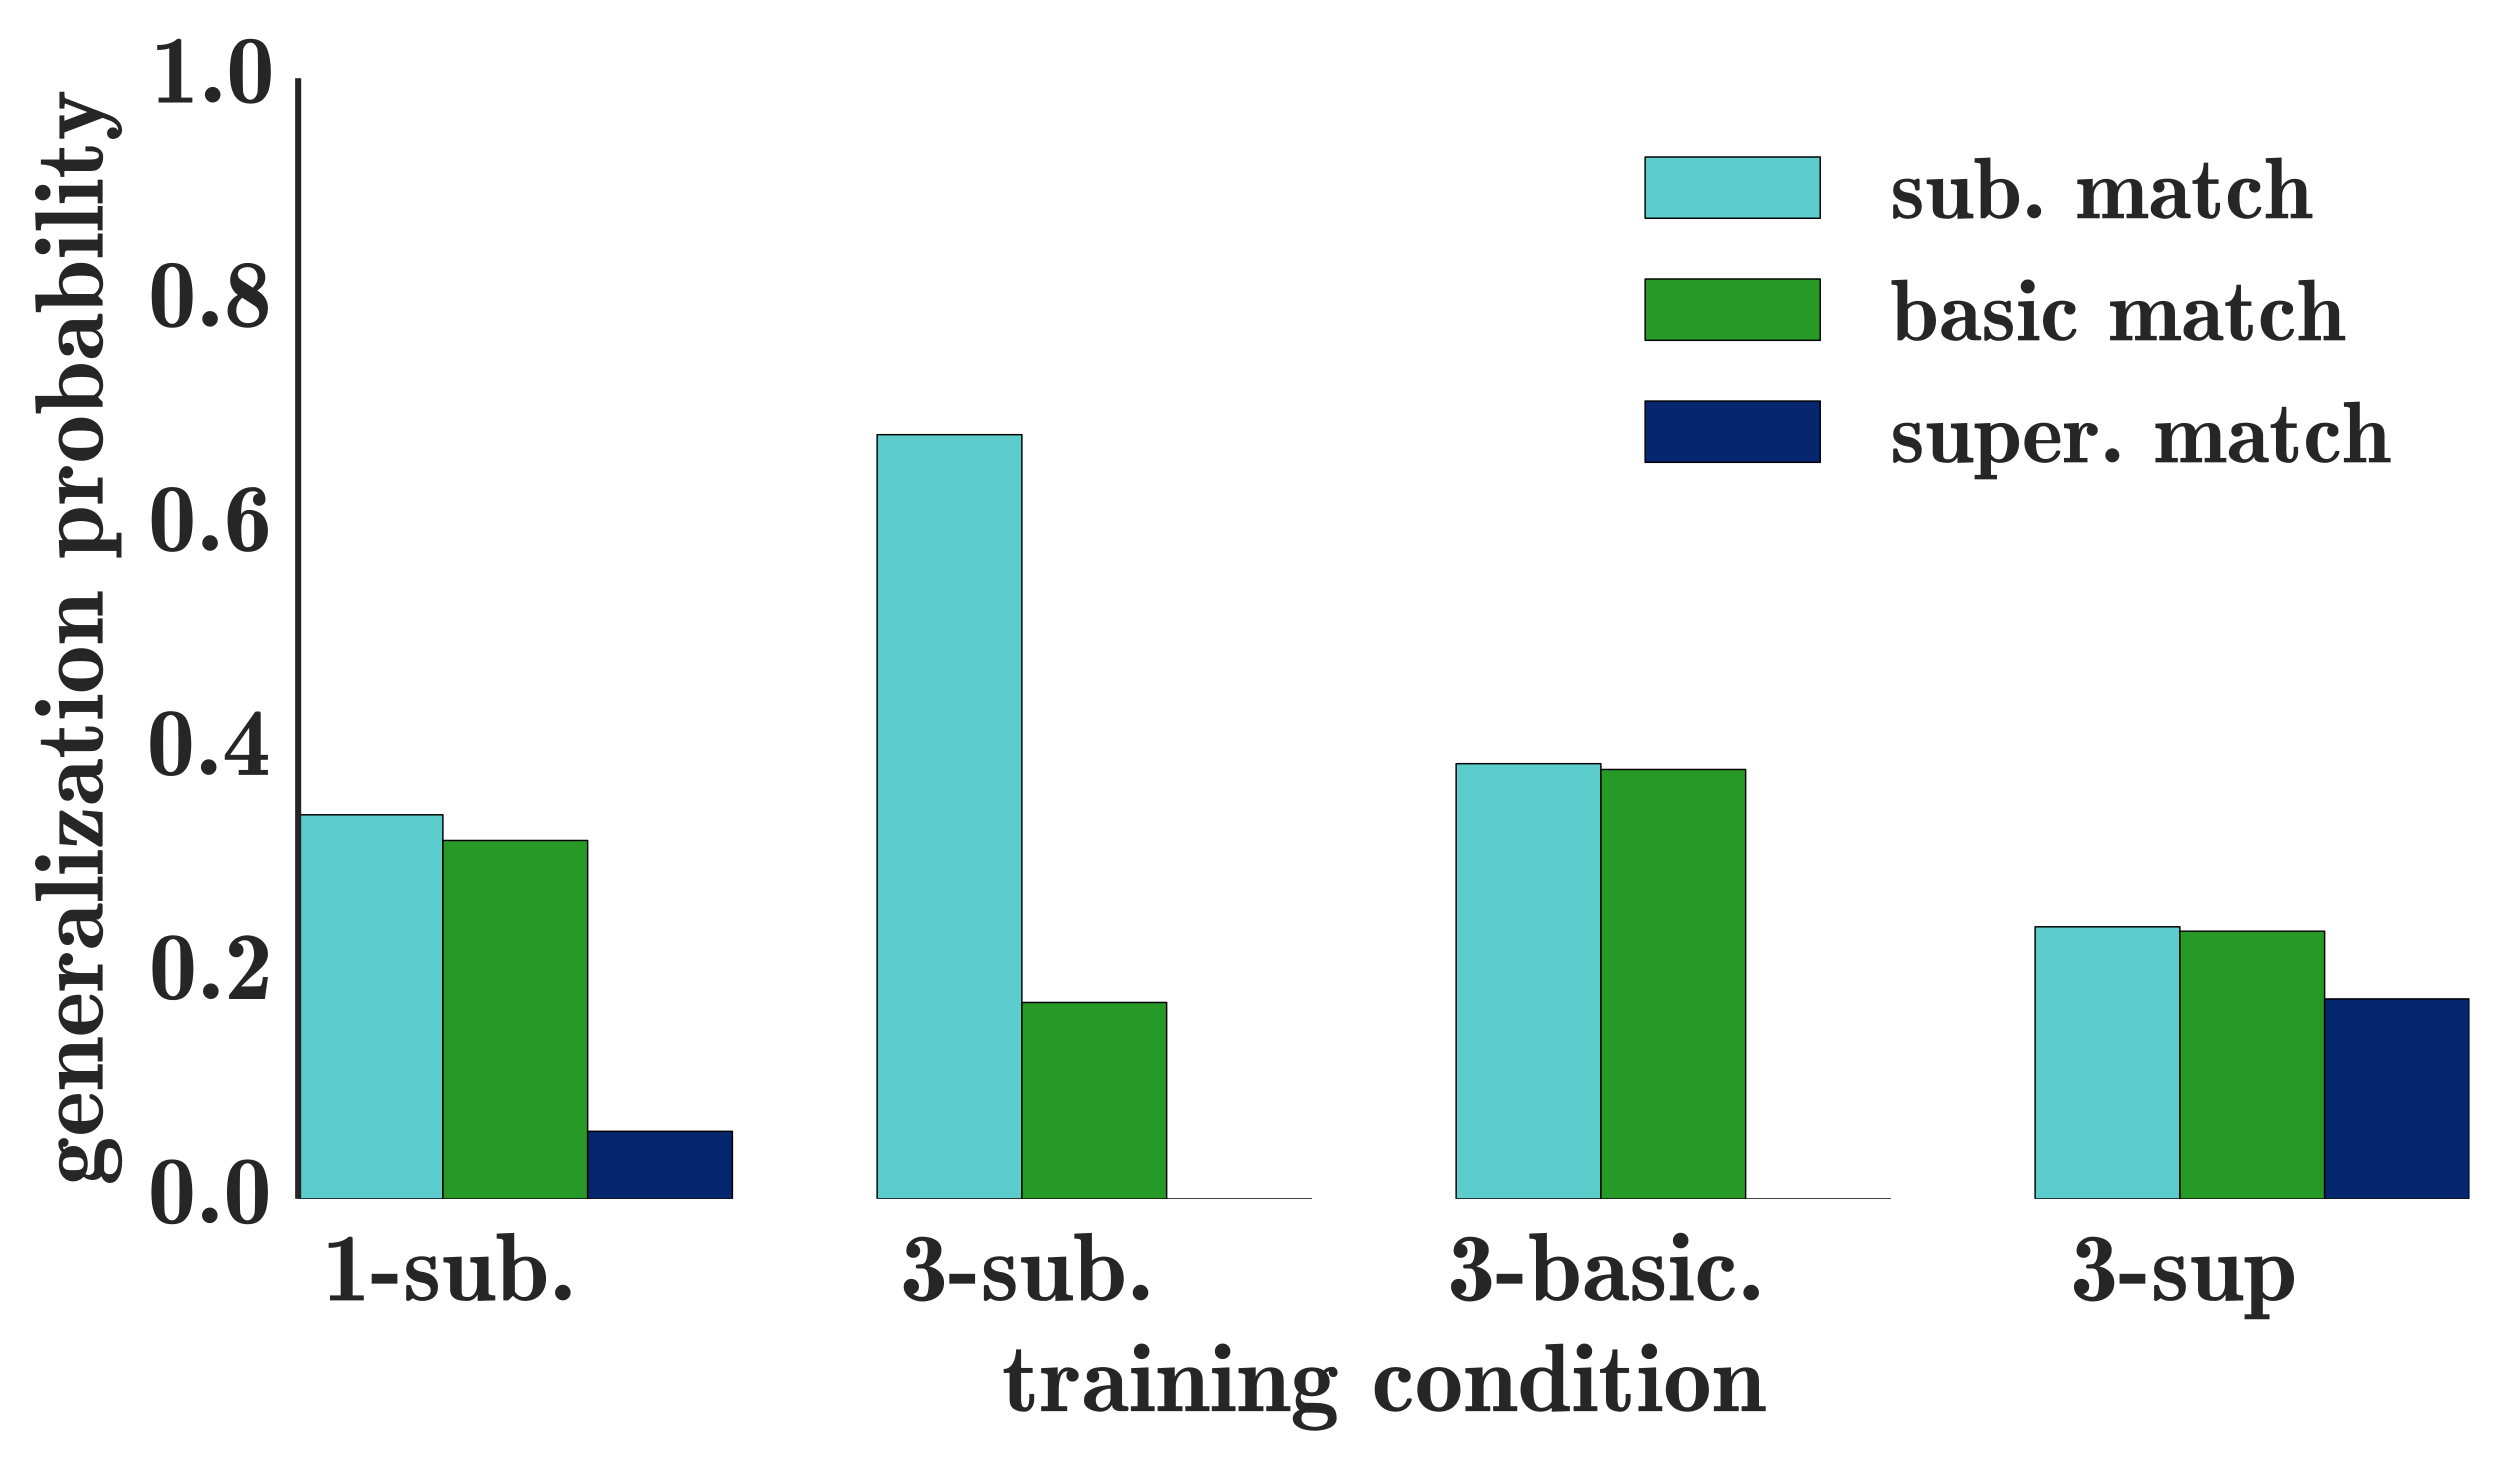<?xml version="1.0" encoding="utf-8" standalone="no"?>
<!DOCTYPE svg PUBLIC "-//W3C//DTD SVG 1.1//EN"
  "http://www.w3.org/Graphics/SVG/1.1/DTD/svg11.dtd">
<!-- Created with matplotlib (http://matplotlib.org/) -->
<svg height="301pt" version="1.1" viewBox="0 0 514 301" width="514pt" xmlns="http://www.w3.org/2000/svg" xmlns:xlink="http://www.w3.org/1999/xlink">
 <defs>
  <style type="text/css">
*{stroke-linecap:butt;stroke-linejoin:round;}
  </style>
 </defs>
 <g id="figure_1">
  <g id="patch_1">
   <path d="
M0 301.356
L514.903 301.356
L514.903 0
L0 0
z
" style="fill:#ffffff;"/>
  </g>
  <g id="axes_1">
   <g id="patch_2">
    <path d="
M61.303 246.478
L507.703 246.478
L507.703 16.078
L61.303 16.078
z
" style="fill:#ffffff;"/>
   </g>
   <g id="matplotlib.axis_1">
    <g id="xtick_1">
     <g id="line2d_1">
      <defs>
       <path d="
M0 0
L0 0" id="m219da94a98" style="stroke:#262626;"/>
      </defs>
      <g>
       <use style="fill:#262626;stroke:#262626;" x="91.063" xlink:href="#m219da94a98" y="246.478"/>
      </g>
     </g>
     <g id="text_1">
      <!-- 1-sub. -->
      <defs>
       <path d="
M1.125 17.188
L1.125 27.297
L27.594 27.297
L27.594 17.188
z
" id="Cmb10-2d"/>
       <path d="
M5.906 8.016
Q5.906 11.234 8.25 13.625
Q10.594 16.016 13.922 16.016
Q17.234 16.016 19.578 13.672
Q21.922 11.328 21.922 8.016
Q21.922 4.688 19.531 2.344
Q17.141 0 13.922 0
Q10.688 0 8.297 2.391
Q5.906 4.781 5.906 8.016" id="Cmb10-2e"/>
       <path d="
M9.078 11.625
L9.078 36.281
Q9.078 39.109 2.203 39.109
L2.203 44.188
L20.906 45.016
L20.906 12.016
L20.906 11.625
Q20.906 8.062 21.219 6.5
Q21.531 4.938 22.875 4.172
Q24.219 3.422 27.391 3.422
Q31.844 3.422 34.328 7.297
Q36.812 11.188 36.812 15.922
L36.812 36.281
Q36.812 39.109 29.891 39.109
L29.891 44.188
L48.578 45.016
L48.578 7.906
Q48.578 6.109 50.562 5.594
Q52.547 5.078 55.516 5.078
L55.516 0
L37.406 -0.594
L37.406 6
Q33.344 -0.594 26.516 -0.594
Q21.391 -0.594 17.656 0.312
Q13.922 1.219 11.5 3.906
Q9.078 6.594 9.078 11.625" id="Cmb10-75"/>
       <path d="
M3.328 0.688
L3.328 14.594
Q3.562 15.531 4.594 15.828
L7.172 15.828
Q8.156 15.484 8.406 14.594
Q10.984 3.422 19.672 3.422
Q28.516 3.422 28.516 10.688
Q28.516 12.5 27.578 13.938
Q26.656 15.375 25.141 16.328
Q23.641 17.281 21.922 17.672
L15.922 18.891
Q10.5 20.219 6.906 23.562
Q3.328 26.906 3.328 31.891
Q3.328 35.5 4.562 38.125
Q5.812 40.766 8.078 42.359
Q10.359 43.953 13.234 44.625
Q16.109 45.312 19.672 45.312
Q24.359 45.312 27.484 43.609
L30.719 45.219
L31.109 45.312
L32.328 45.312
Q33.25 45.062 33.5 44.094
L33.5 33.109
Q33.25 32.031 32.328 31.781
L29.688 31.781
Q28.656 32.031 28.422 33.109
Q28.422 35.75 27.312 37.672
Q26.219 39.594 24.219 40.641
Q22.219 41.703 19.484 41.703
Q10.797 41.703 10.797 35.688
Q10.797 33.5 12.672 32
Q14.547 30.516 17 29.891
L23.094 28.719
Q26.766 27.781 29.641 25.844
Q32.516 23.922 34.25 20.922
Q35.984 17.922 35.984 14.203
Q35.984 6.688 31.594 3.047
Q27.203 -0.594 19.672 -0.594
Q14.016 -0.594 10.297 2.203
L6.109 -0.484
L5.719 -0.594
L4.594 -0.594
Q3.562 -0.344 3.328 0.688" id="Cmb10-73"/>
       <path d="
M8.297 0
L8.297 60.688
Q8.297 62.547 6.344 63.016
Q4.391 63.484 1.422 63.484
L1.422 68.609
L19.484 69.391
L19.484 41.016
Q24.906 45.016 31.594 45.016
Q38.094 45.016 42.719 41.984
Q47.359 38.969 49.781 33.781
Q52.203 28.609 52.203 22.219
Q52.203 15.625 49.531 10.422
Q46.875 5.219 41.859 2.312
Q36.859 -0.594 30.328 -0.594
Q26.812 -0.594 23.703 0.797
Q20.609 2.203 18.109 4.688
L13.375 0
z

M20.125 9.078
Q23.734 3.422 29.391 3.422
Q33.734 3.422 35.875 6.375
Q38.031 9.328 38.516 13.156
Q39.016 17 39.016 22.125
L39.016 22.406
Q39.016 30.125 37.547 35.562
Q36.078 41.016 30.516 41.016
Q27.438 41.016 24.75 39.547
Q22.078 38.094 20.125 35.5
z
" id="Cmb10-62"/>
       <path d="
M8.297 0
L8.297 5.078
L19.281 5.078
L19.281 55.609
Q14.109 54 6.891 54
L6.891 59.078
Q20.844 59.078 27.594 65.484
L29.984 65.484
Q31.297 65.188 31.594 63.922
L31.594 5.078
L43.016 5.078
L43.016 0
z
" id="Cmb10-31"/>
      </defs>
      <g style="fill:#262626;" transform="translate(66.187 267.356)scale(0.2 -0.2)">
       <use xlink:href="#Cmb10-31"/>
       <use x="50.0" xlink:href="#Cmb10-2d"/>
       <use x="83.301" xlink:href="#Cmb10-73"/>
       <use x="122.705" xlink:href="#Cmb10-75"/>
       <use x="178.223" xlink:href="#Cmb10-62"/>
       <use x="233.74" xlink:href="#Cmb10-2e"/>
      </g>
     </g>
    </g>
    <g id="xtick_2">
     <g id="line2d_2">
      <g>
       <use style="fill:#262626;stroke:#262626;" x="210.103" xlink:href="#m219da94a98" y="246.478"/>
      </g>
     </g>
     <g id="text_2">
      <!-- 3-sub. -->
      <defs>
       <path d="
M13.812 6.594
Q17.672 3.609 23.094 3.609
Q27.641 3.609 28.812 7.812
Q29.984 12.016 29.984 18.109
L29.984 18.406
Q29.984 24.469 28.766 28.641
Q27.547 32.812 22.906 32.812
L18.016 32.812
Q16.938 33.062 16.703 34.078
L16.703 35.594
Q17 36.578 18.016 36.812
L22.016 37.109
Q25.984 37.109 27.438 41.797
Q28.906 46.484 28.906 51.703
Q28.906 56.062 27.828 58.625
Q26.766 61.188 23.094 61.188
Q18.266 61.188 14.984 57.906
Q17.828 57.516 19.5 55.531
Q21.188 53.562 21.188 50.781
Q21.188 47.797 19.141 45.75
Q17.094 43.703 14.109 43.703
Q11.031 43.703 8.953 45.719
Q6.891 47.75 6.891 50.781
Q6.891 57.078 11.75 61.281
Q16.609 65.484 23.094 65.484
Q26.656 65.484 30.125 64.75
Q33.594 64.016 36.516 62.406
Q39.453 60.797 41.234 58.125
Q43.016 55.469 43.016 51.609
Q43.016 47.797 41.297 44.5
Q39.594 41.219 36.719 38.797
Q33.844 36.375 30.172 34.906
Q34.578 33.984 38.094 31.734
Q41.609 29.5 43.656 26.078
Q45.703 22.656 45.703 18.219
Q45.703 11.969 42.594 7.594
Q39.5 3.219 34.344 1.047
Q29.203 -1.125 23.094 -1.125
Q19.734 -1.125 16.438 -0.141
Q13.141 0.828 10.297 2.859
Q7.469 4.891 5.828 7.844
Q4.203 10.797 4.203 14.312
Q4.203 17.578 6.469 19.844
Q8.734 22.125 12.109 22.125
Q14.266 22.125 16.062 21.094
Q17.875 20.062 18.891 18.25
Q19.922 16.453 19.922 14.312
Q19.922 11.422 18.266 9.375
Q16.609 7.328 13.812 6.594" id="Cmb10-33"/>
      </defs>
      <g style="fill:#262626;" transform="translate(184.958 267.356)scale(0.2 -0.2)">
       <use xlink:href="#Cmb10-33"/>
       <use x="50.0" xlink:href="#Cmb10-2d"/>
       <use x="83.301" xlink:href="#Cmb10-73"/>
       <use x="122.705" xlink:href="#Cmb10-75"/>
       <use x="178.223" xlink:href="#Cmb10-62"/>
       <use x="233.74" xlink:href="#Cmb10-2e"/>
      </g>
     </g>
    </g>
    <g id="xtick_3">
     <g id="line2d_3">
      <g>
       <use style="fill:#262626;stroke:#262626;" x="329.143" xlink:href="#m219da94a98" y="246.478"/>
      </g>
     </g>
     <g id="text_3">
      <!-- 3-basic. -->
      <defs>
       <path d="
M24.906 -0.594
Q18.312 -0.594 13.406 2.344
Q8.5 5.281 5.906 10.422
Q3.328 15.578 3.328 22.219
Q3.328 27.156 4.812 31.375
Q6.297 35.594 9.047 38.719
Q11.812 41.844 15.891 43.578
Q19.969 45.312 24.906 45.312
Q30.766 45.312 35.562 43.156
Q40.375 41.016 40.375 35.891
Q40.375 33.109 38.562 31.25
Q36.766 29.391 33.984 29.391
Q31.203 29.391 29.344 31.297
Q27.484 33.203 27.484 35.891
Q27.484 38.922 29.391 40.484
Q27.594 40.922 25 40.922
Q21.969 40.922 20.203 39.016
Q18.453 37.109 17.688 34.281
Q16.938 31.453 16.719 28.594
Q16.5 25.734 16.5 22.312
Q16.5 17.719 17.156 13.688
Q17.828 9.672 20.109 6.734
Q22.406 3.812 26.812 3.812
Q30.469 3.812 33 6.219
Q35.547 8.641 36.531 12.312
Q36.922 12.938 37.703 13.094
L40.281 13.094
Q41.5 12.75 41.5 11.719
Q41.5 11.625 41.406 11.188
Q39.891 5.672 35.328 2.531
Q30.766 -0.594 24.906 -0.594" id="Cmb10-63"/>
       <path d="
M2.781 11.188
Q2.781 16.891 7.312 20.375
Q11.859 23.875 18.078 25.281
Q24.312 26.703 30.078 26.703
L30.078 30.422
Q30.078 34.812 28.172 38.062
Q26.266 41.312 22.125 41.312
Q19.438 41.312 16.406 40.828
Q18.5 38.875 18.5 35.891
Q18.5 33.109 16.688 31.25
Q14.891 29.391 12.109 29.391
Q9.328 29.391 7.469 31.25
Q5.609 33.109 5.609 35.891
Q5.609 39.703 8.266 41.797
Q10.938 43.891 14.641 44.594
Q18.359 45.312 22.219 45.312
Q27.047 45.312 31.531 43.812
Q36.031 42.328 38.953 39.031
Q41.891 35.75 41.891 30.719
L41.891 7.078
Q42.328 5.078 46.922 5.078
Q48.188 4.781 48.484 3.516
L48.484 1.609
Q48.188 0.297 46.922 0
L39.984 0
Q36.969 0 34.375 1.562
Q31.781 3.125 31.781 6
L31.781 6.781
Q30.031 3.422 26.703 1.406
Q23.391 -0.594 19.578 -0.594
Q13.281 -0.594 8.031 2.391
Q2.781 5.375 2.781 11.188
M20.797 3.422
Q23.391 3.422 25.516 4.766
Q27.641 6.109 28.859 8.328
Q30.078 10.547 30.078 13.094
L30.078 23.094
Q26.516 23.094 23 21.703
Q19.484 20.312 17.188 17.578
Q14.891 14.844 14.891 11.188
Q14.891 8.344 16.531 5.875
Q18.172 3.422 20.797 3.422" id="Cmb10-61"/>
       <path d="
M2.391 0
L2.391 5.078
L9.281 5.078
L9.281 36.281
Q9.281 38.188 7.469 38.641
Q5.672 39.109 2.688 39.109
L2.688 44.188
L20.516 45.016
L20.516 5.078
L26.812 5.078
L26.812 0
z

M5.516 61.531
Q5.516 64.891 7.812 67.188
Q10.109 69.484 13.484 69.484
Q16.891 69.484 19.188 67.188
Q21.484 64.891 21.484 61.531
Q21.484 58.203 19.188 55.859
Q16.891 53.516 13.484 53.516
Q10.109 53.516 7.812 55.859
Q5.516 58.203 5.516 61.531" id="Cmb10-69"/>
      </defs>
      <g style="fill:#262626;" transform="translate(297.484 267.356)scale(0.2 -0.2)">
       <use xlink:href="#Cmb10-33"/>
       <use x="50.0" xlink:href="#Cmb10-2d"/>
       <use x="83.301" xlink:href="#Cmb10-62"/>
       <use x="138.818" xlink:href="#Cmb10-61"/>
       <use x="187.402" xlink:href="#Cmb10-73"/>
       <use x="226.807" xlink:href="#Cmb10-69"/>
       <use x="254.492" xlink:href="#Cmb10-63"/>
       <use x="298.877" xlink:href="#Cmb10-2e"/>
      </g>
     </g>
    </g>
    <g id="xtick_4">
     <g id="line2d_4">
      <g>
       <use style="fill:#262626;stroke:#262626;" x="448.183" xlink:href="#m219da94a98" y="246.478"/>
      </g>
     </g>
     <g id="text_4">
      <!-- 3-sup -->
      <defs>
       <path d="
M1.422 -19.391
L1.422 -14.312
L8.297 -14.312
L8.297 37.406
Q8.297 39.109 1.422 39.109
L1.422 44.188
L19.484 45.016
L19.484 40.922
Q25 45.016 31.984 45.016
Q36.969 45.016 40.75 43.203
Q44.531 41.406 47.047 38.328
Q49.562 35.25 50.875 31.047
Q52.203 26.859 52.203 22.219
Q52.203 15.625 49.531 10.422
Q46.875 5.219 41.859 2.312
Q36.859 -0.594 30.328 -0.594
Q24.469 -0.594 20.125 2.875
L20.125 -14.312
L27 -14.312
L27 -19.391
z

M20.125 9.078
Q23.734 3.422 29.391 3.422
Q34.672 3.422 36.844 9.516
Q39.016 15.625 39.016 22.219
Q39.016 28.516 37.125 34.547
Q35.25 40.578 30.516 40.578
Q27.547 40.578 24.812 39.188
Q22.078 37.797 20.125 35.297
z
" id="Cmb10-70"/>
      </defs>
      <g style="fill:#262626;" transform="translate(425.561 267.356)scale(0.2 -0.2)">
       <use xlink:href="#Cmb10-33"/>
       <use x="50.0" xlink:href="#Cmb10-2d"/>
       <use x="83.301" xlink:href="#Cmb10-73"/>
       <use x="122.705" xlink:href="#Cmb10-75"/>
       <use x="178.223" xlink:href="#Cmb10-70"/>
      </g>
     </g>
    </g>
    <g id="text_5">
     <!-- training condition -->
     <defs>
      <path d="
M2.391 -7.328
Q2.391 -4.438 4.391 -2.172
Q6.391 0.094 9.281 1.125
Q5.422 4.438 5.422 10.406
Q5.422 15.531 8.688 19.578
Q6.5 21.484 5.25 24.312
Q4 27.156 4 30.172
Q4 34.969 6.562 38.359
Q9.125 41.75 13.25 43.375
Q17.391 45.016 22.219 45.016
Q29.344 45.016 34.078 41.891
Q37.938 45.516 43.109 45.516
Q45.453 45.516 46.969 43.672
Q48.484 41.844 48.484 39.5
Q48.484 37.594 47.188 36.297
Q45.906 35.016 44 35.016
Q42.188 35.016 40.844 36.297
Q39.5 37.594 39.5 39.5
Q39.5 40.188 39.594 40.484
Q39.656 40.672 39.672 40.812
Q39.703 40.969 39.703 41.016
Q38.031 40.531 36.812 39.703
Q40.375 35.688 40.375 30.172
Q40.375 26.375 38.859 23.578
Q37.359 20.797 34.844 18.984
Q32.328 17.188 29 16.234
Q25.688 15.281 22.219 15.281
Q15.828 15.281 11.531 17.672
Q10.594 16.266 10.594 14.406
Q10.594 11.969 12.234 10.234
Q13.875 8.5 16.312 8.5
L25.094 8.5
Q35.453 8.5 41.484 5.375
Q47.516 2.25 47.516 -7.328
Q47.516 -11.078 45.281 -13.562
Q43.062 -16.062 39.641 -17.469
Q36.234 -18.891 32.344 -19.5
Q28.469 -20.125 25 -20.125
Q20.016 -20.125 14.891 -19
Q9.766 -17.875 6.078 -14.984
Q2.391 -12.109 2.391 -7.328
M11.375 -7.328
Q11.375 -10.5 13.469 -12.469
Q15.578 -14.453 18.672 -15.281
Q21.781 -16.109 25 -16.109
Q30.125 -16.109 34.297 -14.016
Q38.484 -11.922 38.484 -7.328
Q38.484 -3.562 34.516 -2.531
Q30.562 -1.516 25.094 -1.516
L16.312 -1.516
Q13.922 -1.516 12.641 -3.141
Q11.375 -4.781 11.375 -7.328
M22.219 19.281
Q25.344 19.281 26.797 20.797
Q28.266 22.312 28.578 24.453
Q28.906 26.609 28.906 29.984
L28.906 30.328
Q28.906 33.688 28.578 35.828
Q28.266 37.984 26.797 39.5
Q25.344 41.016 22.219 41.016
Q19.188 41.016 17.641 39.516
Q16.109 38.031 15.797 35.875
Q15.484 33.734 15.484 30.328
L15.484 29.984
Q15.484 26.609 15.797 24.453
Q16.109 22.312 17.625 20.797
Q19.141 19.281 22.219 19.281" id="Cmb10-67"/>
      <path d="
M24.031 -0.594
Q17.578 -0.594 12.891 2.406
Q8.203 5.422 5.766 10.672
Q3.328 15.922 3.328 22.219
Q3.328 28.766 5.984 33.953
Q8.641 39.156 13.562 42.078
Q18.5 45.016 25.094 45.016
Q31.203 45.016 35.984 41.312
L35.984 60.688
Q35.984 62.547 34.031 63.016
Q32.078 63.484 29.109 63.484
L29.109 68.609
L47.219 69.391
L47.219 7.906
Q47.219 6.156 49.172 5.609
Q51.125 5.078 54.109 5.078
L54.109 0
L35.406 -0.594
L35.406 3.422
Q30.516 -0.594 24.031 -0.594
M25 3.422
Q28.266 3.422 30.953 5.094
Q33.641 6.781 35.406 9.625
L35.406 35.891
Q33.797 38.141 31.297 39.578
Q28.812 41.016 26.125 41.016
Q21.781 41.016 19.625 38.062
Q17.484 35.109 16.984 31.297
Q16.5 27.484 16.5 22.406
L16.5 22.125
Q16.5 18.656 16.688 15.75
Q16.891 12.844 17.672 10
Q18.453 7.172 20.234 5.297
Q22.016 3.422 25 3.422" id="Cmb10-64"/>
      <path d="
M8.016 11.719
L8.016 39.312
L1.906 39.312
L1.906 43.312
Q6.5 43.312 9.375 46.5
Q12.25 49.703 13.469 54.406
Q14.703 59.125 14.703 63.484
L19.828 63.484
L19.828 44.391
L31.688 44.391
L31.688 39.312
L19.828 39.312
L19.828 12.016
Q19.828 8.641 20.625 6.219
Q21.438 3.812 24.031 3.812
Q26.375 3.812 27.297 6.391
Q28.219 8.984 28.219 12.016
L28.219 17.672
L33.297 17.672
L33.297 11.719
Q33.297 8.797 32.047 5.906
Q30.812 3.031 28.469 1.219
Q26.125 -0.594 23 -0.594
Q16.359 -0.594 12.188 2.359
Q8.016 5.328 8.016 11.719" id="Cmb10-74"/>
      <path d="
M1.422 0
L1.422 5.078
L8.297 5.078
L8.297 36.281
Q8.297 39.109 1.422 39.109
L1.422 44.188
L18.406 45.016
L18.406 36.812
Q19.828 40.531 22.438 42.766
Q25.047 45.016 28.719 45.016
Q31.344 45.016 33.953 44.094
Q36.578 43.172 38.281 41.266
Q39.984 39.359 39.984 36.625
Q39.984 34.031 38.172 32.172
Q36.375 30.328 33.688 30.328
Q31 30.328 29.188 32.172
Q27.391 34.031 27.391 36.625
Q27.391 39.266 29 41.016
L28.719 41.016
Q23.25 41.016 21.359 35.125
Q19.484 29.25 19.484 22.125
L19.484 5.078
L28.219 5.078
L28.219 0
z
" id="Cmb10-72"/>
      <path id="Cmb10-20"/>
      <path d="
M2.203 0
L2.203 5.078
L9.078 5.078
L9.078 36.281
Q9.078 39.109 2.203 39.109
L2.203 44.188
L19.828 45.016
L19.828 35.297
Q22.078 39.703 26.031 42.359
Q29.984 45.016 34.812 45.016
Q39.703 45.016 42.703 43.469
Q45.703 41.938 47.141 38.781
Q48.578 35.641 48.578 30.719
L48.578 5.078
L55.516 5.078
L55.516 0
L30.719 0
L30.719 5.078
L36.812 5.078
L36.812 30.422
L36.812 30.719
Q36.812 41.016 33.594 41.016
Q30.766 41.016 28.391 39.766
Q26.031 38.531 24.344 36.359
Q22.656 34.188 21.781 31.562
Q20.906 28.953 20.906 26.125
L20.906 5.078
L27.781 5.078
L27.781 0
z
" id="Cmb10-6e"/>
      <path d="
M25 -0.594
Q18.312 -0.594 13.297 2.188
Q8.297 4.984 5.531 10.109
Q2.781 15.234 2.781 21.781
Q2.781 26.766 4.266 31.109
Q5.766 35.453 8.641 38.625
Q11.531 41.797 15.719 43.547
Q19.922 45.312 25 45.312
Q30.125 45.312 34.297 43.547
Q38.484 41.797 41.312 38.625
Q44.141 35.453 45.625 31.203
Q47.125 26.953 47.125 21.781
Q47.125 15.234 44.391 10.109
Q41.656 4.984 36.625 2.188
Q31.594 -0.594 25 -0.594
M25 3.812
Q29.047 3.812 31.031 6.891
Q33.016 9.969 33.453 13.922
Q33.891 17.875 33.891 23.094
Q33.891 26.859 33.688 29.703
Q33.5 32.562 32.688 35.203
Q31.891 37.844 30.031 39.578
Q28.172 41.312 25 41.312
Q20.906 41.312 18.891 38.422
Q16.891 35.547 16.453 31.859
Q16.016 28.172 16.016 23.094
Q16.016 17.875 16.453 13.938
Q16.891 10.016 18.891 6.906
Q20.906 3.812 25 3.812" id="Cmb10-6f"/>
     </defs>
     <g style="fill:#262626;" transform="translate(205.973 290.131)scale(0.2 -0.2)">
      <use xlink:href="#Cmb10-74"/>
      <use x="39.014" xlink:href="#Cmb10-72"/>
      <use x="81.689" xlink:href="#Cmb10-61"/>
      <use x="130.273" xlink:href="#Cmb10-69"/>
      <use x="157.959" xlink:href="#Cmb10-6e"/>
      <use x="213.477" xlink:href="#Cmb10-69"/>
      <use x="241.162" xlink:href="#Cmb10-6e"/>
      <use x="296.68" xlink:href="#Cmb10-67"/>
      <use x="346.68" xlink:href="#Cmb10-20"/>
      <use x="379.98" xlink:href="#Cmb10-63"/>
      <use x="424.365" xlink:href="#Cmb10-6f"/>
      <use x="474.365" xlink:href="#Cmb10-6e"/>
      <use x="529.883" xlink:href="#Cmb10-64"/>
      <use x="585.4" xlink:href="#Cmb10-69"/>
      <use x="613.086" xlink:href="#Cmb10-74"/>
      <use x="652.1" xlink:href="#Cmb10-69"/>
      <use x="679.785" xlink:href="#Cmb10-6f"/>
      <use x="729.785" xlink:href="#Cmb10-6e"/>
     </g>
    </g>
   </g>
   <g id="matplotlib.axis_2">
    <g id="ytick_1">
     <g id="line2d_5">
      <g>
       <use style="fill:#262626;stroke:#262626;" x="61.303" xlink:href="#m219da94a98" y="246.478"/>
      </g>
     </g>
     <g id="text_6">
      <!-- 0.0 -->
      <defs>
       <path d="
M25 -1.125
Q18.359 -1.125 14.031 1.75
Q9.719 4.641 7.516 9.516
Q5.328 14.406 4.609 19.891
Q3.906 25.391 3.906 31.781
Q3.906 40.719 5.375 48.094
Q6.844 55.469 11.5 60.469
Q16.156 65.484 25 65.484
Q37.641 65.484 41.812 55.938
Q46 46.391 46 31.781
Q46 22.906 44.547 15.75
Q43.109 8.594 38.453 3.734
Q33.797 -1.125 25 -1.125
M17.672 9.906
Q18.5 6.938 20.406 4.906
Q22.312 2.875 25 2.875
Q27.594 2.875 29.516 4.953
Q31.453 7.031 32.172 9.906
Q32.812 12.406 32.812 33.5
Q32.812 52.781 32.172 55.078
Q31.344 57.766 29.469 59.641
Q27.594 61.531 25 61.531
Q22.406 61.531 20.5 59.672
Q18.609 57.812 17.672 55.078
Q17.094 52.781 17.094 33.5
Q17.094 12.406 17.672 9.906" id="Cmb10-30"/>
      </defs>
      <g style="fill:#262626;" transform="translate(30.347 251.478)scale(0.2 -0.2)">
       <use xlink:href="#Cmb10-30"/>
       <use x="50.0" xlink:href="#Cmb10-2e"/>
       <use x="77.686" xlink:href="#Cmb10-30"/>
      </g>
     </g>
    </g>
    <g id="ytick_2">
     <g id="line2d_6">
      <g>
       <use style="fill:#262626;stroke:#262626;" x="61.303" xlink:href="#m219da94a98" y="200.398"/>
      </g>
     </g>
     <g id="text_7">
      <!-- 0.2 -->
      <defs>
       <path d="
M4.984 0
L4.984 3.906
Q5.031 4.156 5.422 4.688
L20.703 23.875
Q23.578 27.547 25.781 31.062
Q27.984 34.578 29.344 38.422
Q30.719 42.281 30.719 46.297
Q30.719 49.609 29.781 52.906
Q28.859 56.203 26.75 58.297
Q24.656 60.406 21.188 60.406
Q17 60.406 13.922 57.625
Q16.609 57.031 18.219 55.031
Q19.828 53.031 19.828 50.297
Q19.828 47.125 17.672 45.016
Q15.531 42.922 12.406 42.922
Q10.297 42.922 8.641 43.875
Q6.984 44.828 5.984 46.531
Q4.984 48.25 4.984 50.297
Q4.984 54.938 7.688 58.391
Q10.406 61.859 14.703 63.672
Q19 65.484 23.578 65.484
Q29.25 65.484 34.156 63.141
Q39.062 60.797 41.984 56.391
Q44.922 52 44.922 46.297
Q44.922 42.391 43.281 39.062
Q41.656 35.75 39.203 33.172
Q36.766 30.609 32.203 26.703
Q27.641 22.797 26.812 22.016
L17.281 12.891
L21.688 12.891
Q37.016 12.891 37.5 13.484
Q38.875 14.844 39.797 22.609
L44.922 22.609
L41.797 0
z
" id="Cmb10-32"/>
      </defs>
      <g style="fill:#262626;" transform="translate(30.562 205.398)scale(0.2 -0.2)">
       <use xlink:href="#Cmb10-30"/>
       <use x="50.0" xlink:href="#Cmb10-2e"/>
       <use x="77.686" xlink:href="#Cmb10-32"/>
      </g>
     </g>
    </g>
    <g id="ytick_3">
     <g id="line2d_7">
      <g>
       <use style="fill:#262626;stroke:#262626;" x="61.303" xlink:href="#m219da94a98" y="154.318"/>
      </g>
     </g>
     <g id="text_8">
      <!-- 0.4 -->
      <defs>
       <path d="
M17.094 0
L17.094 5.078
L26.812 5.078
L26.812 15.484
L2.781 15.484
L2.781 20.609
L33.594 64.312
Q34.188 65.188 35.406 65.188
L37.891 65.188
Q38.719 65.188 39.203 64.688
Q39.703 64.203 39.703 63.375
L39.703 20.609
L47.125 20.609
L47.125 15.484
L39.703 15.484
L39.703 5.078
L47.125 5.078
L47.125 0
z

M8.203 20.609
L27.875 20.609
L27.875 48.484
z
" id="Cmb10-34"/>
      </defs>
      <g style="fill:#262626;" transform="translate(30.122 159.318)scale(0.2 -0.2)">
       <use xlink:href="#Cmb10-30"/>
       <use x="50.0" xlink:href="#Cmb10-2e"/>
       <use x="77.686" xlink:href="#Cmb10-34"/>
      </g>
     </g>
    </g>
    <g id="ytick_4">
     <g id="line2d_8">
      <g>
       <use style="fill:#262626;stroke:#262626;" x="61.303" xlink:href="#m219da94a98" y="108.238"/>
      </g>
     </g>
     <g id="text_9">
      <!-- 0.6 -->
      <defs>
       <path d="
M25 -1.125
Q18.656 -1.125 14.406 2
Q10.156 5.125 8 10
Q5.859 14.891 5.031 20.656
Q4.203 26.422 4.203 32.328
Q4.203 41.016 7.031 48.562
Q9.859 56.109 15.797 60.797
Q21.734 65.484 30.516 65.484
Q36.281 65.484 39.75 61.891
Q43.219 58.297 43.219 52.594
Q43.219 49.906 41.312 48.047
Q39.406 46.188 36.812 46.188
Q34.125 46.188 32.219 48.047
Q30.328 49.906 30.328 52.594
Q30.328 55.078 31.953 56.938
Q33.594 58.797 35.984 58.984
Q34.125 61.188 30.516 61.188
Q25.047 61.188 22.328 57.344
Q19.625 53.516 18.922 48.562
Q18.219 43.609 18.219 37.594
Q21.188 42 26.125 42
Q32.234 42 36.719 39.266
Q41.219 36.531 43.453 31.688
Q45.703 26.859 45.703 20.609
Q45.703 10.891 40.156 4.875
Q34.625 -1.125 25 -1.125
M25 3.609
Q27.156 3.609 28.859 4.703
Q30.562 5.812 31.203 7.812
Q31.688 10.109 31.688 20.516
L31.688 20.797
Q31.688 31.781 31.297 33.797
Q30.719 35.688 29.156 36.828
Q27.594 37.984 25.484 37.984
Q20.953 37.984 19.625 33.156
Q18.312 28.328 18.312 22.125
L18.312 20.406
Q18.312 13.766 19.484 8.688
Q20.656 3.609 25 3.609" id="Cmb10-36"/>
      </defs>
      <g style="fill:#262626;" transform="translate(30.406 113.238)scale(0.2 -0.2)">
       <use xlink:href="#Cmb10-30"/>
       <use x="50.0" xlink:href="#Cmb10-2e"/>
       <use x="77.686" xlink:href="#Cmb10-36"/>
      </g>
     </g>
    </g>
    <g id="ytick_5">
     <g id="line2d_9">
      <g>
       <use style="fill:#262626;stroke:#262626;" x="61.303" xlink:href="#m219da94a98" y="62.158"/>
      </g>
     </g>
     <g id="text_10">
      <!-- 0.8 -->
      <defs>
       <path d="
M4.203 16.406
Q4.203 21.625 6.984 25.625
Q9.766 29.641 14.797 32.625
Q11.188 35.062 9.031 39.078
Q6.891 43.109 6.891 47.516
Q6.891 52.781 9.156 56.875
Q11.422 60.984 15.516 63.234
Q19.625 65.484 25 65.484
Q29.828 65.484 33.922 63.812
Q38.031 62.156 40.516 58.766
Q43.016 55.375 43.016 50.484
Q43.016 42.328 34.625 37.203
Q39.984 33.844 42.844 29.484
Q45.703 25.141 45.703 19.188
Q45.703 14.656 44.203 10.844
Q42.719 7.031 40.016 4.422
Q37.312 1.812 33.422 0.344
Q29.547 -1.125 25 -1.125
Q19.281 -1.125 14.547 0.828
Q9.812 2.781 7 6.703
Q4.203 10.641 4.203 16.406
M25 3.609
Q29.984 3.609 33.344 6.203
Q36.719 8.797 36.719 13.625
Q36.719 15.969 35.422 18.094
Q34.125 20.219 31.984 21.578
L19.391 29.688
Q16.359 27.391 14.766 23.828
Q13.188 20.266 13.188 16.406
Q13.188 10.844 16.328 7.219
Q19.484 3.609 25 3.609
M18.406 47.703
L30.172 40.094
Q32.562 42.188 33.828 44.797
Q35.109 47.406 35.109 50.484
Q35.109 55.219 32.375 58.203
Q29.641 61.188 24.906 61.188
Q20.75 61.188 17.766 59.297
Q14.797 57.422 14.797 53.516
Q14.797 51.766 15.812 50.203
Q16.844 48.641 18.406 47.703" id="Cmb10-38"/>
      </defs>
      <g style="fill:#262626;" transform="translate(30.406 67.158)scale(0.2 -0.2)">
       <use xlink:href="#Cmb10-30"/>
       <use x="50.0" xlink:href="#Cmb10-2e"/>
       <use x="77.686" xlink:href="#Cmb10-38"/>
      </g>
     </g>
    </g>
    <g id="ytick_6">
     <g id="line2d_10">
      <g>
       <use style="fill:#262626;stroke:#262626;" x="61.303" xlink:href="#m219da94a98" y="16.078"/>
      </g>
     </g>
     <g id="text_11">
      <!-- 1.0 -->
      <g style="fill:#262626;" transform="translate(30.944 21.078)scale(0.2 -0.2)">
       <use xlink:href="#Cmb10-31"/>
       <use x="50.0" xlink:href="#Cmb10-2e"/>
       <use x="77.686" xlink:href="#Cmb10-30"/>
      </g>
     </g>
    </g>
    <g id="text_12">
     <!-- generalization probability -->
     <defs>
      <path d="
M2.781 22.516
Q2.781 29 5.469 34.203
Q8.156 39.406 13.156 42.359
Q18.172 45.312 24.703 45.312
Q31.297 45.312 35.547 42.594
Q39.797 39.891 41.797 35.031
Q43.797 30.172 43.797 23.781
Q43.797 22.312 42.188 21.781
L16.016 21.781
Q16.016 16.844 16.719 12.953
Q17.438 9.078 19.922 6.438
Q22.406 3.812 27.203 3.812
Q31.25 3.812 34.5 6.156
Q37.75 8.5 38.812 12.312
Q39.359 13.234 40.281 13.484
L42.188 13.484
Q43.797 13.141 43.797 11.719
Q43.797 11.625 43.703 11.078
Q42.531 7.422 39.891 4.812
Q37.25 2.203 33.594 0.797
Q29.938 -0.594 26.125 -0.594
Q21.047 -0.594 16.75 1.047
Q12.453 2.688 9.328 5.734
Q6.203 8.797 4.484 13.062
Q2.781 17.328 2.781 22.516
M16.016 25.484
L33.891 25.484
Q33.891 29.203 33.125 32.734
Q32.375 36.281 30.312 38.797
Q28.266 41.312 24.703 41.312
Q19.531 41.312 17.766 36.578
Q16.016 31.844 16.016 25.484" id="Cmb10-65"/>
      <path d="
M11.078 -20.016
Q7.328 -20.016 4.609 -17.188
Q1.906 -14.359 1.906 -10.5
Q1.906 -8.016 3.609 -6.297
Q5.328 -4.594 7.906 -4.594
Q10.406 -4.594 12.109 -6.297
Q13.812 -8.016 13.812 -10.5
Q13.812 -14.453 10.5 -15.922
Q10.688 -16.016 11.078 -16.016
Q14.453 -16.016 16.922 -13.578
Q19.391 -11.141 20.703 -7.719
L23.578 0
L8.594 39.312
L2.203 39.312
L2.203 44.391
L26.125 44.391
L26.125 39.312
L20.609 39.312
L29.594 15.719
L38.375 38.484
Q38.375 38.969 36.594 39.141
Q34.812 39.312 33.109 39.312
L33.109 44.391
L50.484 44.391
L50.484 39.312
Q44.188 39.312 43.797 38.375
L26.125 -7.719
Q24.125 -12.844 20.172 -16.422
Q16.219 -20.016 11.078 -20.016" id="Cmb10-79"/>
      <path d="
M4.594 0
Q3.859 0 3.312 0.484
Q2.781 0.984 2.781 1.812
L2.781 2.875
Q2.781 3.469 3.078 3.906
L26.312 40.375
L22.016 40.375
Q14.797 40.375 12.031 37.125
Q9.281 33.891 9.281 26.516
L4.203 26.516
L5.422 44.391
L38.094 44.391
Q38.922 44.391 39.406 43.891
Q39.891 43.406 39.891 42.578
L39.891 41.703
Q39.891 41.156 39.594 40.719
L16.5 4.391
L21.297 4.391
Q28.219 4.391 31.391 7.625
Q33.156 9.422 33.891 12.719
Q34.625 16.016 35.016 20.609
L40.094 20.609
L38.281 0
z
" id="Cmb10-7a"/>
      <path d="
M2.391 0
L2.391 5.078
L9.281 5.078
L9.281 60.688
Q9.281 62.547 7.328 63.016
Q5.375 63.484 2.391 63.484
L2.391 68.609
L20.516 69.391
L20.516 5.078
L27.391 5.078
L27.391 0
z
" id="Cmb10-6c"/>
     </defs>
     <g style="fill:#262626;" transform="translate(21.097 243.692)rotate(-90.0)scale(0.2 -0.2)">
      <use xlink:href="#Cmb10-67"/>
      <use x="50.0" xlink:href="#Cmb10-65"/>
      <use x="96.582" xlink:href="#Cmb10-6e"/>
      <use x="152.1" xlink:href="#Cmb10-65"/>
      <use x="198.682" xlink:href="#Cmb10-72"/>
      <use x="241.357" xlink:href="#Cmb10-61"/>
      <use x="289.941" xlink:href="#Cmb10-6c"/>
      <use x="317.627" xlink:href="#Cmb10-69"/>
      <use x="345.312" xlink:href="#Cmb10-7a"/>
      <use x="389.697" xlink:href="#Cmb10-61"/>
      <use x="438.281" xlink:href="#Cmb10-74"/>
      <use x="477.295" xlink:href="#Cmb10-69"/>
      <use x="504.98" xlink:href="#Cmb10-6f"/>
      <use x="554.98" xlink:href="#Cmb10-6e"/>
      <use x="610.498" xlink:href="#Cmb10-20"/>
      <use x="643.799" xlink:href="#Cmb10-70"/>
      <use x="699.316" xlink:href="#Cmb10-72"/>
      <use x="741.992" xlink:href="#Cmb10-6f"/>
      <use x="791.992" xlink:href="#Cmb10-62"/>
      <use x="847.51" xlink:href="#Cmb10-61"/>
      <use x="896.094" xlink:href="#Cmb10-62"/>
      <use x="951.611" xlink:href="#Cmb10-69"/>
      <use x="979.297" xlink:href="#Cmb10-6c"/>
      <use x="1006.982" xlink:href="#Cmb10-69"/>
      <use x="1034.668" xlink:href="#Cmb10-74"/>
      <use x="1073.682" xlink:href="#Cmb10-79"/>
     </g>
    </g>
   </g>
   <g id="patch_3">
    <path clip-path="url(#p831ba079c3)" d="
M61.303 246.478
L91.063 246.478
L91.063 167.522
L61.303 167.522
z
" style="fill:#5ccccc;stroke:#000000;stroke-width:0.3;"/>
   </g>
   <g id="patch_4">
    <path clip-path="url(#p831ba079c3)" d="
M180.343 246.478
L210.103 246.478
L210.103 89.368
L180.343 89.368
z
" style="fill:#5ccccc;stroke:#000000;stroke-width:0.3;"/>
   </g>
   <g id="patch_5">
    <path clip-path="url(#p831ba079c3)" d="
M299.383 246.478
L329.143 246.478
L329.143 157.016
L299.383 157.016
z
" style="fill:#5ccccc;stroke:#000000;stroke-width:0.3;"/>
   </g>
   <g id="patch_6">
    <path clip-path="url(#p831ba079c3)" d="
M418.423 246.478
L448.183 246.478
L448.183 190.547
L418.423 190.547
z
" style="fill:#5ccccc;stroke:#000000;stroke-width:0.3;"/>
   </g>
   <g id="patch_7">
    <path clip-path="url(#p831ba079c3)" d="
M91.063 246.478
L120.823 246.478
L120.823 172.798
L91.063 172.798
z
" style="fill:#269926;stroke:#000000;stroke-width:0.3;"/>
   </g>
   <g id="patch_8">
    <path clip-path="url(#p831ba079c3)" d="
M210.103 246.478
L239.863 246.478
L239.863 206.112
L210.103 206.112
z
" style="fill:#269926;stroke:#000000;stroke-width:0.3;"/>
   </g>
   <g id="patch_9">
    <path clip-path="url(#p831ba079c3)" d="
M329.143 246.478
L358.903 246.478
L358.903 158.201
L329.143 158.201
z
" style="fill:#269926;stroke:#000000;stroke-width:0.3;"/>
   </g>
   <g id="patch_10">
    <path clip-path="url(#p831ba079c3)" d="
M448.183 246.478
L477.943 246.478
L477.943 191.448
L448.183 191.448
z
" style="fill:#269926;stroke:#000000;stroke-width:0.3;"/>
   </g>
   <g id="patch_11">
    <path clip-path="url(#p831ba079c3)" d="
M120.823 246.478
L150.583 246.478
L150.583 232.597
L120.823 232.597
z
" style="fill:#06266f;stroke:#000000;stroke-width:0.3;"/>
   </g>
   <g id="patch_12">
    <path clip-path="url(#p831ba079c3)" d="
M239.863 248.115
L269.623 248.115
L269.623 246.478
L239.863 246.478
z
" style="fill:#06266f;stroke:#000000;stroke-width:0.3;"/>
   </g>
   <g id="patch_13">
    <path clip-path="url(#p831ba079c3)" d="
M358.903 249.097
L388.663 249.097
L388.663 246.478
L358.903 246.478
z
" style="fill:#06266f;stroke:#000000;stroke-width:0.3;"/>
   </g>
   <g id="patch_14">
    <path clip-path="url(#p831ba079c3)" d="
M477.943 246.478
L507.703 246.478
L507.703 205.382
L477.943 205.382
z
" style="fill:#06266f;stroke:#000000;stroke-width:0.3;"/>
   </g>
   <g id="patch_15">
    <path d="
M61.303 246.478
L61.303 16.078" style="fill:none;stroke:#262626;stroke-width:1.25;"/>
   </g>
   <g id="legend_1">
    <g id="patch_16">
     <path d="
M338.239 44.878
L374.239 44.878
L374.239 32.278
L338.239 32.278
z
" style="fill:#5ccccc;stroke:#000000;stroke-width:0.3;"/>
    </g>
    <g id="text_13">
     <!-- sub. match -->
     <defs>
      <path d="
M2.203 0
L2.203 5.078
L9.078 5.078
L9.078 36.281
Q9.078 39.109 2.203 39.109
L2.203 44.188
L19.828 45.016
L19.828 35.297
Q22.078 39.703 26.031 42.359
Q29.984 45.016 34.812 45.016
Q45.906 45.016 48 36.281
Q49.516 38.812 51.75 40.812
Q54 42.828 56.734 43.922
Q59.469 45.016 62.5 45.016
Q69.672 45.016 72.984 41.516
Q76.312 38.031 76.312 30.719
L76.312 5.078
L83.203 5.078
L83.203 0
L58.406 0
L58.406 5.078
L64.5 5.078
L64.5 30.422
L64.5 30.719
Q64.5 41.016 61.281 41.016
Q57.516 41.016 54.609 38.844
Q51.703 36.672 50.141 33.203
Q48.578 29.734 48.578 26.125
L48.578 5.078
L55.516 5.078
L55.516 0
L30.719 0
L30.719 5.078
L36.812 5.078
L36.812 30.422
L36.812 30.719
Q36.812 41.016 33.594 41.016
Q30.766 41.016 28.391 39.766
Q26.031 38.531 24.344 36.359
Q22.656 34.188 21.781 31.562
Q20.906 28.953 20.906 26.125
L20.906 5.078
L27.781 5.078
L27.781 0
z
" id="Cmb10-6d"/>
      <path d="
M2.203 0
L2.203 5.078
L9.078 5.078
L9.078 60.688
Q9.078 62.547 7.125 63.016
Q5.172 63.484 2.203 63.484
L2.203 68.609
L20.312 69.391
L20.312 36.188
Q22.656 40.234 26.469 42.625
Q30.281 45.016 34.812 45.016
Q39.703 45.016 42.703 43.469
Q45.703 41.938 47.141 38.781
Q48.578 35.641 48.578 30.719
L48.578 5.078
L55.516 5.078
L55.516 0
L30.719 0
L30.719 5.078
L36.812 5.078
L36.812 30.422
L36.812 30.719
Q36.812 41.016 33.594 41.016
Q30.766 41.016 28.391 39.766
Q26.031 38.531 24.344 36.359
Q22.656 34.188 21.781 31.562
Q20.906 28.953 20.906 26.125
L20.906 5.078
L27.781 5.078
L27.781 0
z
" id="Cmb10-68"/>
     </defs>
     <g style="fill:#262626;" transform="translate(388.639 44.878)scale(0.18 -0.18)">
      <use xlink:href="#Cmb10-73"/>
      <use x="39.404" xlink:href="#Cmb10-75"/>
      <use x="94.922" xlink:href="#Cmb10-62"/>
      <use x="150.439" xlink:href="#Cmb10-2e"/>
      <use x="178.125" xlink:href="#Cmb10-20"/>
      <use x="211.426" xlink:href="#Cmb10-6d"/>
      <use x="294.727" xlink:href="#Cmb10-61"/>
      <use x="343.311" xlink:href="#Cmb10-74"/>
      <use x="382.324" xlink:href="#Cmb10-63"/>
      <use x="426.709" xlink:href="#Cmb10-68"/>
     </g>
    </g>
    <g id="patch_17">
     <path d="
M338.239 69.968
L374.239 69.968
L374.239 57.368
L338.239 57.368
z
" style="fill:#269926;stroke:#000000;stroke-width:0.3;"/>
    </g>
    <g id="text_14">
     <!-- basic match -->
     <g style="fill:#262626;" transform="translate(388.639 69.968)scale(0.18 -0.18)">
      <use xlink:href="#Cmb10-62"/>
      <use x="55.518" xlink:href="#Cmb10-61"/>
      <use x="104.102" xlink:href="#Cmb10-73"/>
      <use x="143.506" xlink:href="#Cmb10-69"/>
      <use x="171.191" xlink:href="#Cmb10-63"/>
      <use x="215.576" xlink:href="#Cmb10-20"/>
      <use x="248.877" xlink:href="#Cmb10-6d"/>
      <use x="332.178" xlink:href="#Cmb10-61"/>
      <use x="380.762" xlink:href="#Cmb10-74"/>
      <use x="419.775" xlink:href="#Cmb10-63"/>
      <use x="464.16" xlink:href="#Cmb10-68"/>
     </g>
    </g>
    <g id="patch_18">
     <path d="
M338.239 95.059
L374.239 95.059
L374.239 82.459
L338.239 82.459
z
" style="fill:#06266f;stroke:#000000;stroke-width:0.3;"/>
    </g>
    <g id="text_15">
     <!-- super. match -->
     <g style="fill:#262626;" transform="translate(388.639 95.059)scale(0.18 -0.18)">
      <use xlink:href="#Cmb10-73"/>
      <use x="39.404" xlink:href="#Cmb10-75"/>
      <use x="94.922" xlink:href="#Cmb10-70"/>
      <use x="150.439" xlink:href="#Cmb10-65"/>
      <use x="197.021" xlink:href="#Cmb10-72"/>
      <use x="239.697" xlink:href="#Cmb10-2e"/>
      <use x="267.383" xlink:href="#Cmb10-20"/>
      <use x="300.684" xlink:href="#Cmb10-6d"/>
      <use x="383.984" xlink:href="#Cmb10-61"/>
      <use x="432.568" xlink:href="#Cmb10-74"/>
      <use x="471.582" xlink:href="#Cmb10-63"/>
      <use x="515.967" xlink:href="#Cmb10-68"/>
     </g>
    </g>
   </g>
  </g>
 </g>
 <defs>
  <clipPath id="p831ba079c3">
   <rect height="230.4" width="446.4" x="61.303" y="16.078"/>
  </clipPath>
 </defs>
</svg>

